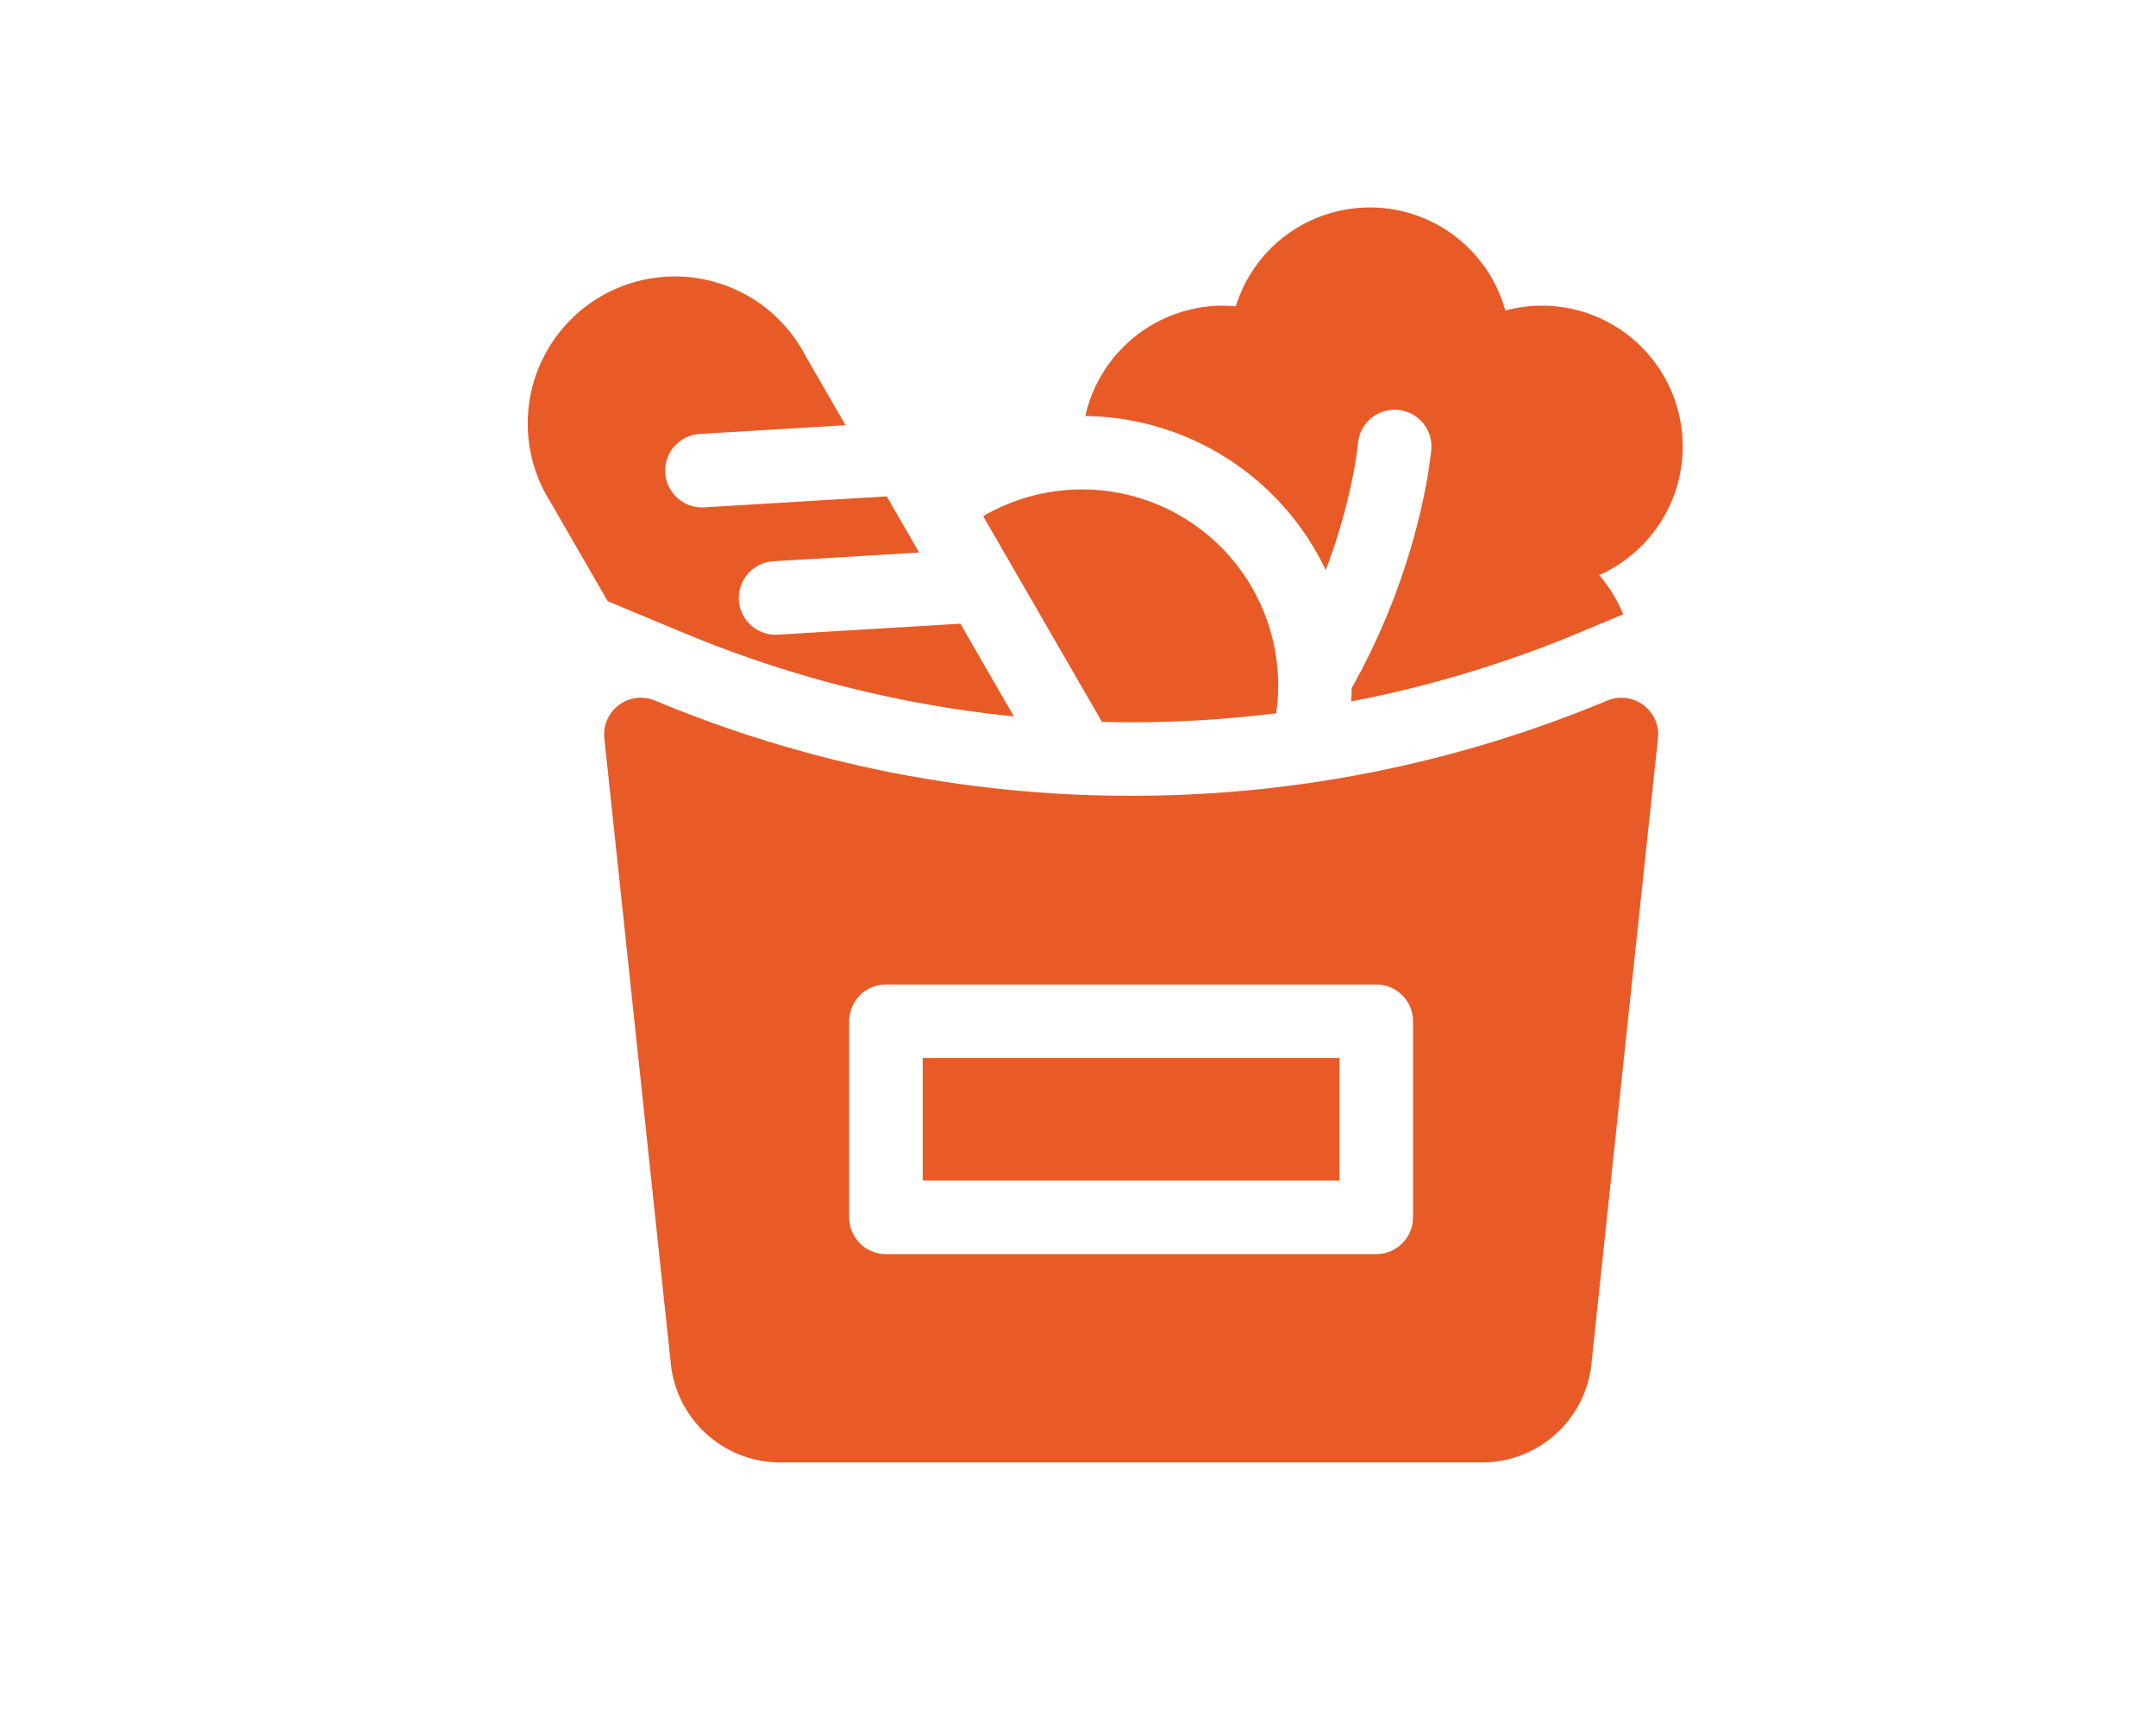 <svg
  id="Layer_1"
  data-name="Layer 1"
  xmlns="http://www.w3.org/2000/svg"
  viewBox="0 0 960 766.63"
>
  <defs>
    <style>
      .cls-1 {
        fill: #e85b27;
      }
    </style>
  </defs>
  <path
    class="cls-1"
    d="M304.22,281.77a515.42,515.42,0,0,0,147.23,37.28l-23.83-41.28-81.27,4.88a16.37,16.37,0,0,1-2-32.69l64.92-3.89-14.44-25-81.26,4.88a16.37,16.37,0,1,1-2-32.69l64.93-3.89-18.14-31.42A65.5,65.5,0,1,0,245,223.43l25.6,44.33Z"
  />
  <path
    class="cls-1"
    d="M503.64,321.66a519.84,519.84,0,0,0,64.61-4,88.39,88.39,0,0,0,.89-12.37,87.32,87.32,0,0,0-131.36-75.4l52.9,91.62Q497.15,321.65,503.64,321.66Z"
  />
  <path
    class="cls-1"
    d="M590.32,253.91c12.1-32,14.32-56.07,14.35-56.44a16.37,16.37,0,1,1,32.63,2.77c-.2,2.35-4.75,51.77-35.44,106.16,0,2-.1,4-.22,6a517.19,517.19,0,0,0,101.42-30.58l19.71-8.21a63.1,63.1,0,0,0-10.72-17.48,62.71,62.71,0,0,0-25.57-120,61.58,61.58,0,0,0-16.23,2.19,62.52,62.52,0,0,0-120-1.9c-1.93-.19-3.83-.29-5.73-.29a62.86,62.86,0,0,0-61.25,49.14A120.23,120.23,0,0,1,590.32,253.91Z"
  />
  <path
    class="cls-1"
    d="M715.66,312a548.41,548.41,0,0,1-212,42.41,548.41,548.41,0,0,1-212-42.41,16.37,16.37,0,0,0-22.57,16.86c5.45,50.91,25.2,237.17,29.61,278.55a49,49,0,0,0,48.85,43.9H659.78a49,49,0,0,0,48.84-43.9C713,566,732.78,379.77,738.24,328.86A16.38,16.38,0,0,0,715.66,312ZM629.17,542.16a16.37,16.37,0,0,1-16.37,16.37H394.48a16.37,16.37,0,0,1-16.37-16.37V454.83a16.37,16.37,0,0,1,16.37-16.37H612.8a16.37,16.37,0,0,1,16.37,16.37Z"
  />
  <path class="cls-1" d="M410.86,471.2H596.42v54.58H410.86Z" />
</svg>
